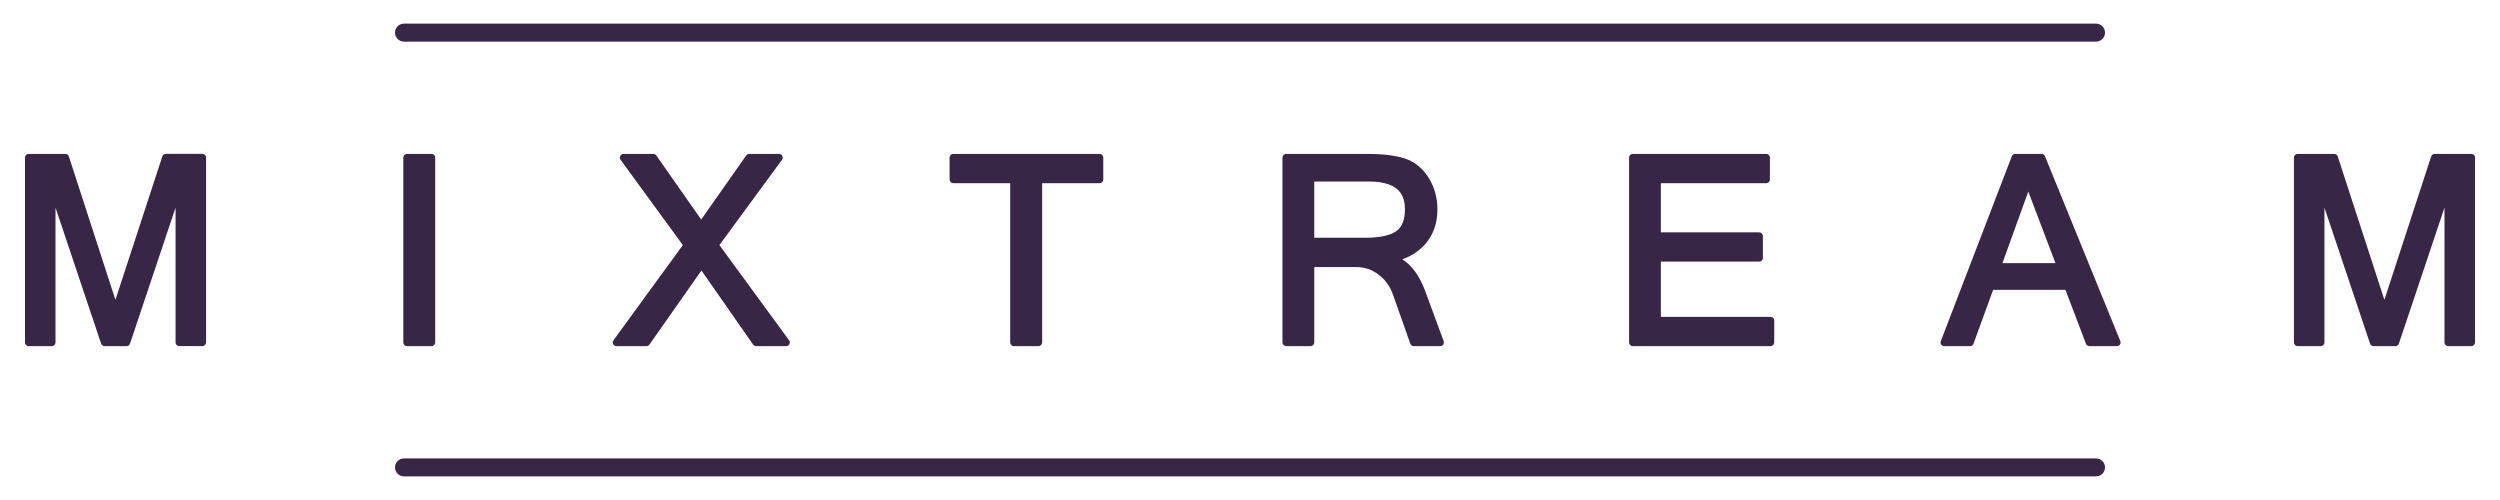 <?xml version="1.0" encoding="utf-8"?>
<!-- Generator: Adobe Illustrator 16.0.0, SVG Export Plug-In . SVG Version: 6.00 Build 0)  -->
<!DOCTYPE svg PUBLIC "-//W3C//DTD SVG 1.1//EN" "http://www.w3.org/Graphics/SVG/1.1/DTD/svg11.dtd">
<svg version="1.1" id="Layer_1" xmlns="http://www.w3.org/2000/svg" xmlns:xlink="http://www.w3.org/1999/xlink" x="0px" y="0px"
	 width="141.73px" height="28.346px" viewBox="0 0 141.73 28.346" enable-background="new 0 0 141.73 28.346" xml:space="preserve">
<g>
	<g>
		<g>
			<path fill="#372646" d="M10.162,19.622c-0.115,0-0.209-0.094-0.209-0.209V11.77l-2.582,7.71c-0.03,0.085-0.109,0.143-0.2,0.143
				H5.929c-0.088,0-0.17-0.058-0.197-0.143l-2.585-7.71v7.644c0,0.115-0.091,0.209-0.206,0.209H1.625
				c-0.115,0-0.209-0.094-0.209-0.209V8.934c0-0.115,0.094-0.209,0.209-0.209h2.083c0.087,0,0.169,0.058,0.196,0.146l2.64,8.128
				L9.202,8.87c0.026-0.088,0.105-0.146,0.196-0.146h2.079c0.112,0,0.206,0.094,0.206,0.209v10.479c0,0.115-0.094,0.209-0.206,0.209
				H10.162z"/>
		</g>
		<g>
			<path fill="#372646" d="M23.071,19.622c-0.111,0-0.206-0.094-0.206-0.209V8.934c0-0.115,0.095-0.209,0.206-0.209h1.395
				c0.115,0,0.206,0.094,0.206,0.209v10.479c0,0.115-0.091,0.209-0.206,0.209H23.071z"/>
		</g>
		<g>
			<path fill="#372646" d="M42.866,19.622c-0.066,0-0.13-0.033-0.17-0.088l-2.93-4.198l-2.948,4.198
				c-0.039,0.055-0.104,0.088-0.17,0.088h-1.703c-0.076,0-0.148-0.042-0.182-0.112c-0.037-0.072-0.03-0.154,0.015-0.218l3.934-5.397
				l-3.533-4.84c-0.046-0.063-0.052-0.146-0.016-0.215c0.034-0.07,0.106-0.115,0.186-0.115h1.689c0.067,0,0.134,0.033,0.171,0.091
				l2.543,3.63l2.551-3.63c0.04-0.058,0.104-0.091,0.17-0.091h1.697c0.078,0,0.148,0.045,0.185,0.115
				c0.033,0.069,0.027,0.154-0.019,0.215l-3.551,4.84l3.951,5.397c0.045,0.063,0.055,0.146,0.019,0.215
				c-0.033,0.073-0.106,0.115-0.186,0.115H42.866z"/>
		</g>
		<g>
			<path fill="#372646" d="M57.479,19.622c-0.115,0-0.209-0.094-0.209-0.209v-9.028h-3.23c-0.112,0-0.206-0.094-0.206-0.209V8.934
				c0-0.115,0.094-0.209,0.206-0.209h8.301c0.115,0,0.206,0.094,0.206,0.209v1.242c0,0.115-0.091,0.209-0.206,0.209h-3.259v9.028
				c0,0.115-0.094,0.209-0.209,0.209H57.479z"/>
		</g>
		<g>
			<path fill="#372646" d="M80.146,19.622c-0.087,0-0.163-0.055-0.193-0.137l-0.988-2.797c-0.163-0.464-0.43-0.83-0.809-1.118
				c-0.38-0.291-0.801-0.431-1.291-0.431h-2.357v4.273c0,0.115-0.094,0.209-0.209,0.209h-1.385c-0.115,0-0.209-0.094-0.209-0.209
				V8.934c0-0.115,0.094-0.209,0.209-0.209h4.636c0.828,0,1.519,0.085,2.049,0.245c0.562,0.173,1.023,0.536,1.373,1.079
				c0.346,0.536,0.518,1.148,0.518,1.824c0,0.772-0.227,1.428-0.679,1.952c-0.343,0.394-0.781,0.688-1.314,0.875
				c0.548,0.343,0.981,0.942,1.297,1.791l1.05,2.852c0.024,0.064,0.017,0.134-0.023,0.191c-0.039,0.055-0.102,0.088-0.169,0.088
				H80.146z M77.396,13.479c0.814,0,1.405-0.125,1.757-0.37c0.33-0.233,0.494-0.637,0.494-1.236c0-0.679-0.213-1.582-2.04-1.582
				h-3.1v3.188H77.396z"/>
		</g>
		<g>
			<path fill="#372646" d="M92.566,19.622c-0.115,0-0.21-0.094-0.21-0.209V8.934c0-0.115,0.095-0.209,0.21-0.209h7.569
				c0.112,0,0.206,0.094,0.206,0.209v1.242c0,0.115-0.094,0.209-0.206,0.209h-5.977v2.788h5.577c0.112,0,0.206,0.094,0.206,0.206
				v1.246c0,0.115-0.094,0.206-0.206,0.206h-5.577v3.134h6.22c0.115,0,0.206,0.091,0.206,0.206v1.242
				c0,0.115-0.091,0.209-0.206,0.209H92.566z"/>
		</g>
		<g>
			<path fill="#372646" d="M118.452,19.622c-0.085,0-0.164-0.055-0.194-0.133l-1.163-3.056h-4.101l-1.112,3.052
				c-0.026,0.082-0.105,0.137-0.193,0.137h-1.468c-0.068,0-0.133-0.033-0.172-0.091c-0.036-0.055-0.046-0.127-0.021-0.191
				l4.027-10.482c0.03-0.078,0.106-0.133,0.193-0.133h1.492c0.085,0,0.16,0.051,0.193,0.13l4.273,10.482
				c0.027,0.063,0.018,0.137-0.019,0.194c-0.04,0.058-0.103,0.091-0.173,0.091H118.452z M116.527,14.916l-1.539-4.058l-1.466,4.058
				H116.527z"/>
		</g>
		<g>
			<path fill="#372646" d="M138.789,19.622c-0.112,0-0.206-0.094-0.206-0.209V11.77l-2.585,7.71
				c-0.027,0.085-0.106,0.143-0.197,0.143h-1.242c-0.091,0-0.169-0.058-0.196-0.143l-2.585-7.71v7.644
				c0,0.115-0.094,0.209-0.206,0.209h-1.315c-0.115,0-0.209-0.094-0.209-0.209V8.934c0-0.115,0.094-0.209,0.209-0.209h2.079
				c0.087,0,0.169,0.058,0.196,0.146l2.644,8.128l2.651-8.128c0.03-0.088,0.109-0.146,0.2-0.146h2.081
				c0.112,0,0.206,0.094,0.206,0.209v10.479c0,0.115-0.094,0.209-0.206,0.209H138.789z"/>
		</g>
	</g>
	<g>
		<path fill="#372646" d="M119.338,1.849c0,0.281-0.231,0.512-0.51,0.512H22.905c-0.282,0-0.512-0.23-0.512-0.512l0,0
			c0-0.282,0.229-0.51,0.512-0.51h95.923C119.106,1.339,119.338,1.566,119.338,1.849L119.338,1.849z"/>
		<path fill="#372646" d="M119.338,26.498c0,0.282-0.231,0.509-0.51,0.509H22.905c-0.282,0-0.512-0.227-0.512-0.509l0,0
			c0-0.282,0.229-0.509,0.512-0.509h95.923C119.106,25.989,119.338,26.216,119.338,26.498L119.338,26.498z"/>
	</g>
</g>
</svg>
